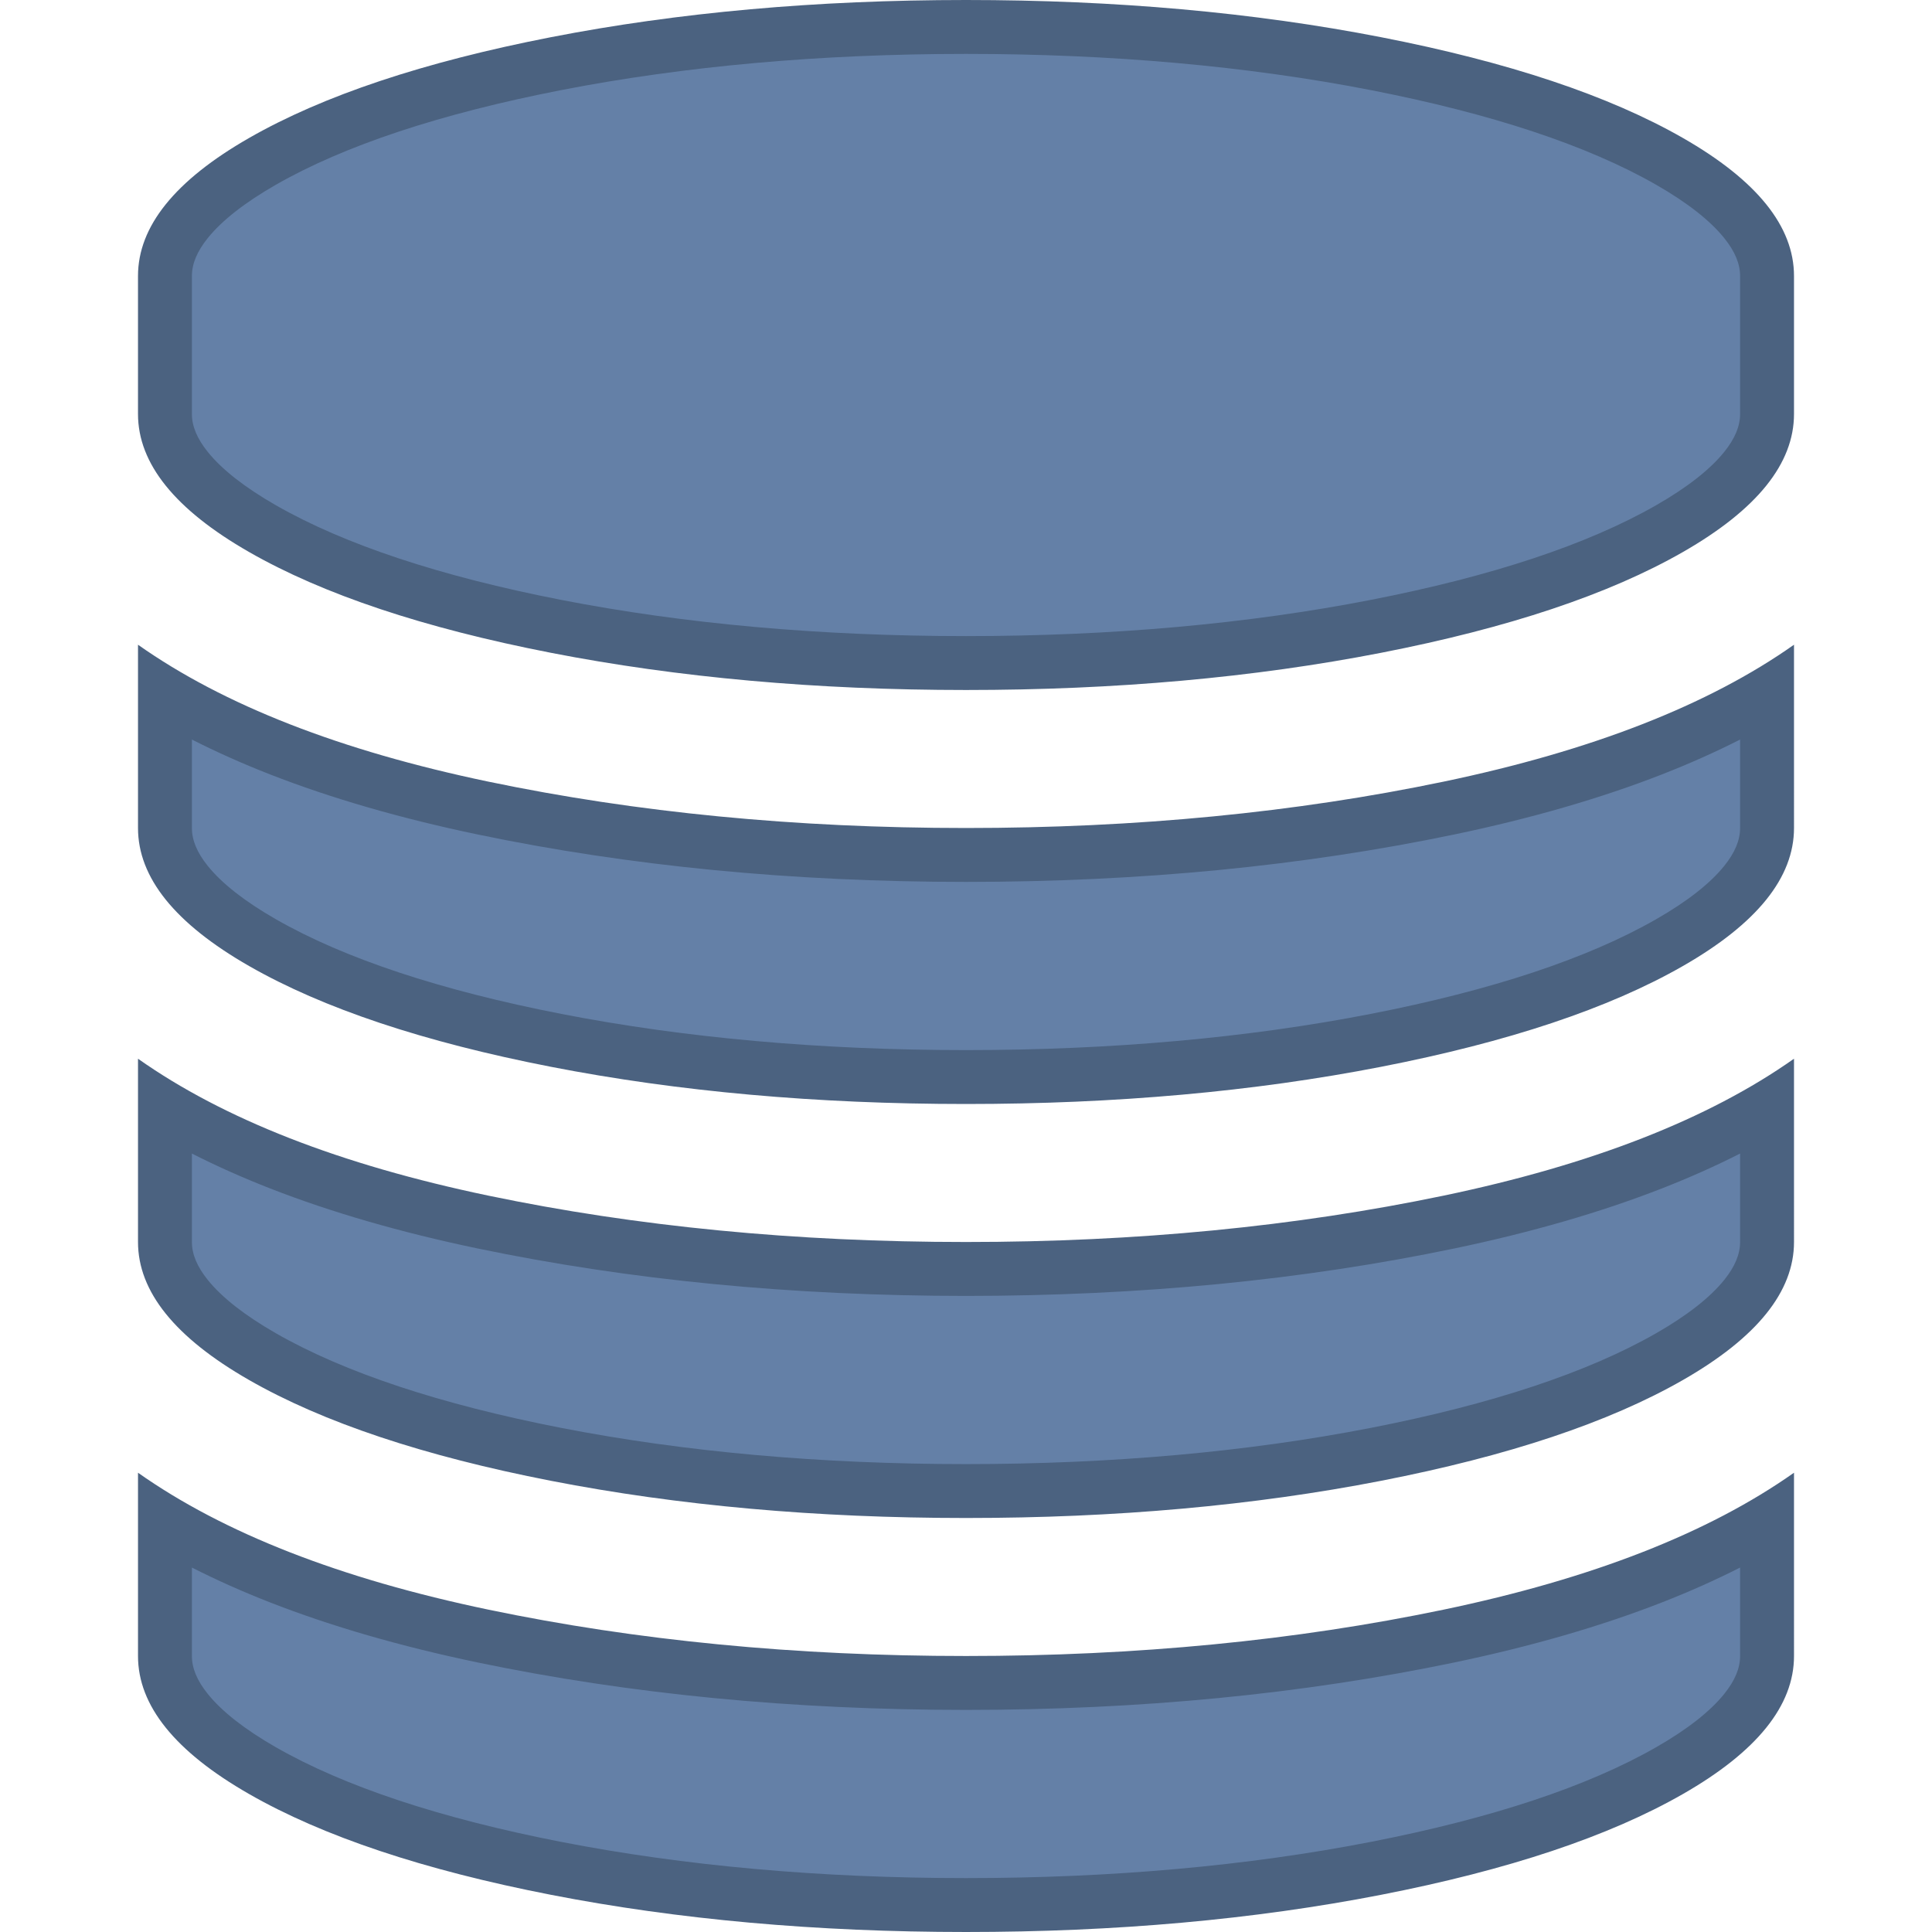 <?xml version="1.0" encoding="utf-8"?>
<!-- Generator: Adobe Illustrator 16.0.0, SVG Export Plug-In . SVG Version: 6.00 Build 0)  -->
<!DOCTYPE svg PUBLIC "-//W3C//DTD SVG 1.1//EN" "http://www.w3.org/Graphics/SVG/1.1/DTD/svg11.dtd">
<svg version="1.1" id="Layer_1" xmlns="http://www.w3.org/2000/svg" xmlns:xlink="http://www.w3.org/1999/xlink" x="0px" y="0px"
	 width="1792px" height="1792px" viewBox="0 0 1792 1792" enable-background="new 0 0 1792 1792" xml:space="preserve">
<g>
	<path fill="#6480A7" d="M896,1767c-136.417,0-264.34-11.452-380.217-34.038c-114.759-22.368-206.393-52.869-272.356-90.655
		C183.424,1607.936,153,1572.17,153,1536v-124.197c77.197,45.408,176.128,80.88,294.892,105.67
		C586.259,1546.355,737.024,1561,896,1561c158.976,0,309.741-14.645,448.108-43.527c118.763-24.79,217.694-60.262,294.892-105.67
		V1536c0,36.17-30.424,71.937-90.426,106.307c-65.965,37.786-157.6,68.287-272.357,90.655C1160.341,1755.548,1032.417,1767,896,1767
		z M896,1383c-136.417,0-264.34-11.452-380.217-34.038c-114.759-22.368-206.393-52.869-272.356-90.655
		C183.424,1223.936,153,1188.17,153,1152v-124.197c77.197,45.408,176.128,80.88,294.892,105.67
		C586.259,1162.355,737.024,1177,896,1177c158.976,0,309.741-14.645,448.108-43.527c118.763-24.79,217.694-60.262,294.892-105.67
		V1152c0,36.17-30.424,71.937-90.426,106.307c-65.965,37.786-157.6,68.287-272.357,90.655C1160.341,1371.548,1032.417,1383,896,1383
		z M896,999c-136.417,0-264.34-11.452-380.217-34.038c-114.759-22.368-206.393-52.869-272.356-90.655
		C183.424,839.937,153,804.17,153,768V643.803c77.197,45.408,176.128,80.879,294.892,105.669C586.259,778.355,737.024,793,896,793
		c158.976,0,309.741-14.645,448.108-43.527c118.763-24.79,217.694-60.262,294.892-105.67V768c0,36.17-30.424,71.937-90.426,106.307
		c-65.965,37.786-157.6,68.287-272.357,90.655C1160.341,987.548,1032.417,999,896,999z M896,615
		c-136.417,0-264.34-11.452-380.217-34.039c-114.759-22.368-206.393-52.869-272.356-90.654C183.424,455.937,153,420.17,153,384V256
		c0-36.169,30.424-71.937,90.426-106.307c65.966-37.786,157.6-68.287,272.356-90.654C631.66,36.452,759.583,25,896,25
		s264.341,11.452,380.217,34.039c114.756,22.367,206.39,52.868,272.357,90.654C1608.576,184.064,1639,219.831,1639,256v128
		c0,36.17-30.424,71.937-90.426,106.307c-65.965,37.786-157.6,68.287-272.357,90.654C1160.341,603.548,1032.417,615,896,615z"/>
	<path fill="#4B6280" d="M896,50c134.815,0,261.13,11.297,375.435,33.576c112.062,21.843,201.125,51.387,264.713,87.81
		c28.74,16.463,49.986,33.104,63.148,49.46C1609.19,233.142,1614,244.641,1614,256v128c0,11.359-4.811,22.858-14.704,35.154
		c-13.162,16.356-34.408,32.997-63.148,49.459c-63.585,36.423-152.647,65.967-264.713,87.81C1157.13,578.703,1030.816,590,896,590
		s-261.13-11.297-375.434-33.576c-112.067-21.844-201.129-51.387-264.714-87.81c-28.74-16.463-49.986-33.104-63.147-49.459
		C182.81,406.858,178,395.359,178,384V256c0-11.359,4.81-22.858,14.704-35.154c13.161-16.356,34.408-32.997,63.148-49.46
		c63.587-36.423,152.649-65.966,264.714-87.81C634.87,61.297,761.185,50,896,50 M1614,685.962V768
		c0,11.359-4.811,22.858-14.704,35.154c-13.162,16.356-34.408,32.997-63.148,49.459c-63.585,36.423-152.647,65.966-264.713,87.81
		C1157.13,962.703,1030.816,974,896,974s-261.13-11.297-375.434-33.576c-112.067-21.844-201.129-51.387-264.714-87.81
		c-28.74-16.463-49.986-33.104-63.147-49.459C182.81,790.858,178,779.359,178,768v-82.037
		c22.781,11.568,47.002,22.374,72.551,32.358c56.496,22.077,121.173,40.792,192.232,55.624
		c70.117,14.637,143.845,25.763,219.136,33.072C737.006,814.304,815.762,818,896,818c80.238,0,158.994-3.695,234.08-10.983
		c75.291-7.309,149.019-18.435,219.137-33.072c71.059-14.833,135.735-33.547,192.231-55.624
		C1566.996,708.337,1591.22,697.531,1614,685.962 M1614,1069.963V1152c0,11.359-4.811,22.858-14.704,35.154
		c-13.162,16.356-34.408,32.997-63.148,49.46c-63.585,36.423-152.647,65.966-264.713,87.81C1157.13,1346.703,1030.816,1358,896,1358
		s-261.13-11.297-375.434-33.576c-112.067-21.844-201.129-51.388-264.714-87.811c-28.74-16.462-49.986-33.103-63.147-49.459
		C182.81,1174.858,178,1163.359,178,1152v-82.037c22.781,11.568,47.002,22.374,72.551,32.357
		c56.496,22.077,121.173,40.792,192.232,55.625c70.117,14.636,143.845,25.763,219.136,33.071
		C737.006,1198.304,815.762,1202,896,1202c80.238,0,158.994-3.695,234.08-10.983c75.291-7.309,149.019-18.436,219.137-33.071
		c71.059-14.833,135.735-33.548,192.231-55.625C1566.996,1092.337,1591.22,1081.53,1614,1069.963 M1614,1453.963V1536
		c0,11.359-4.811,22.858-14.704,35.154c-13.162,16.356-34.408,32.997-63.148,49.46c-63.585,36.423-152.647,65.966-264.713,87.81
		C1157.13,1730.703,1030.816,1742,896,1742s-261.13-11.297-375.434-33.576c-112.067-21.844-201.129-51.388-264.714-87.811
		c-28.74-16.462-49.986-33.103-63.147-49.459C182.81,1558.858,178,1547.359,178,1536v-82.037
		c22.781,11.568,47.002,22.374,72.551,32.357c56.496,22.077,121.173,40.792,192.232,55.625
		c70.117,14.636,143.845,25.763,219.136,33.071C737.006,1582.304,815.762,1586,896,1586c80.238,0,158.994-3.695,234.08-10.983
		c75.291-7.309,149.019-18.436,219.137-33.071c71.059-14.833,135.735-33.548,192.231-55.625
		C1566.996,1476.337,1591.22,1465.53,1614,1453.963 M896,0C757.333,0,629,11.5,511,34.5S299.666,88.667,231,128
		c-68.667,39.334-103,82-103,128v128c0,46,34.333,88.667,103,128c68.666,39.334,162,70.5,280,93.5S757.333,640,896,640
		c138.666,0,267-11.5,385-34.5s211.333-54.166,280-93.5c68.666-39.333,103-82,103-128V256c0-46-34.334-88.666-103-128
		c-68.667-39.333-162-70.5-280-93.5S1034.666,0,896,0L896,0z M1664,598c-79.334,56-187.667,98.334-325,127
		c-137.334,28.667-285,43-443,43s-305.667-14.333-443-43c-137.334-28.666-245.667-71-325-127v170c0,46,34.333,88.667,103,128
		c68.666,39.334,162,70.5,280,93.5s246.333,34.5,385,34.5c138.666,0,267-11.5,385-34.5s211.333-54.166,280-93.5
		c68.666-39.333,103-82,103-128V598L1664,598z M1664,982c-79.334,56-187.667,98.334-325,127c-137.334,28.667-285,43-443,43
		s-305.667-14.333-443-43c-137.334-28.666-245.667-71-325-127v170c0,46,34.333,88.667,103,128c68.666,39.334,162,70.5,280,93.5
		s246.333,34.5,385,34.5c138.666,0,267-11.5,385-34.5s211.333-54.166,280-93.5c68.666-39.333,103-82,103-128V982L1664,982z
		 M1664,1366c-79.334,56-187.667,98.334-325,127c-137.334,28.667-285,43-443,43s-305.667-14.333-443-43
		c-137.334-28.666-245.667-71-325-127v170c0,46,34.333,88.667,103,128c68.666,39.334,162,70.5,280,93.5s246.333,34.5,385,34.5
		c138.666,0,267-11.5,385-34.5s211.333-54.166,280-93.5c68.666-39.333,103-82,103-128V1366L1664,1366z"/>
</g>
</svg>
